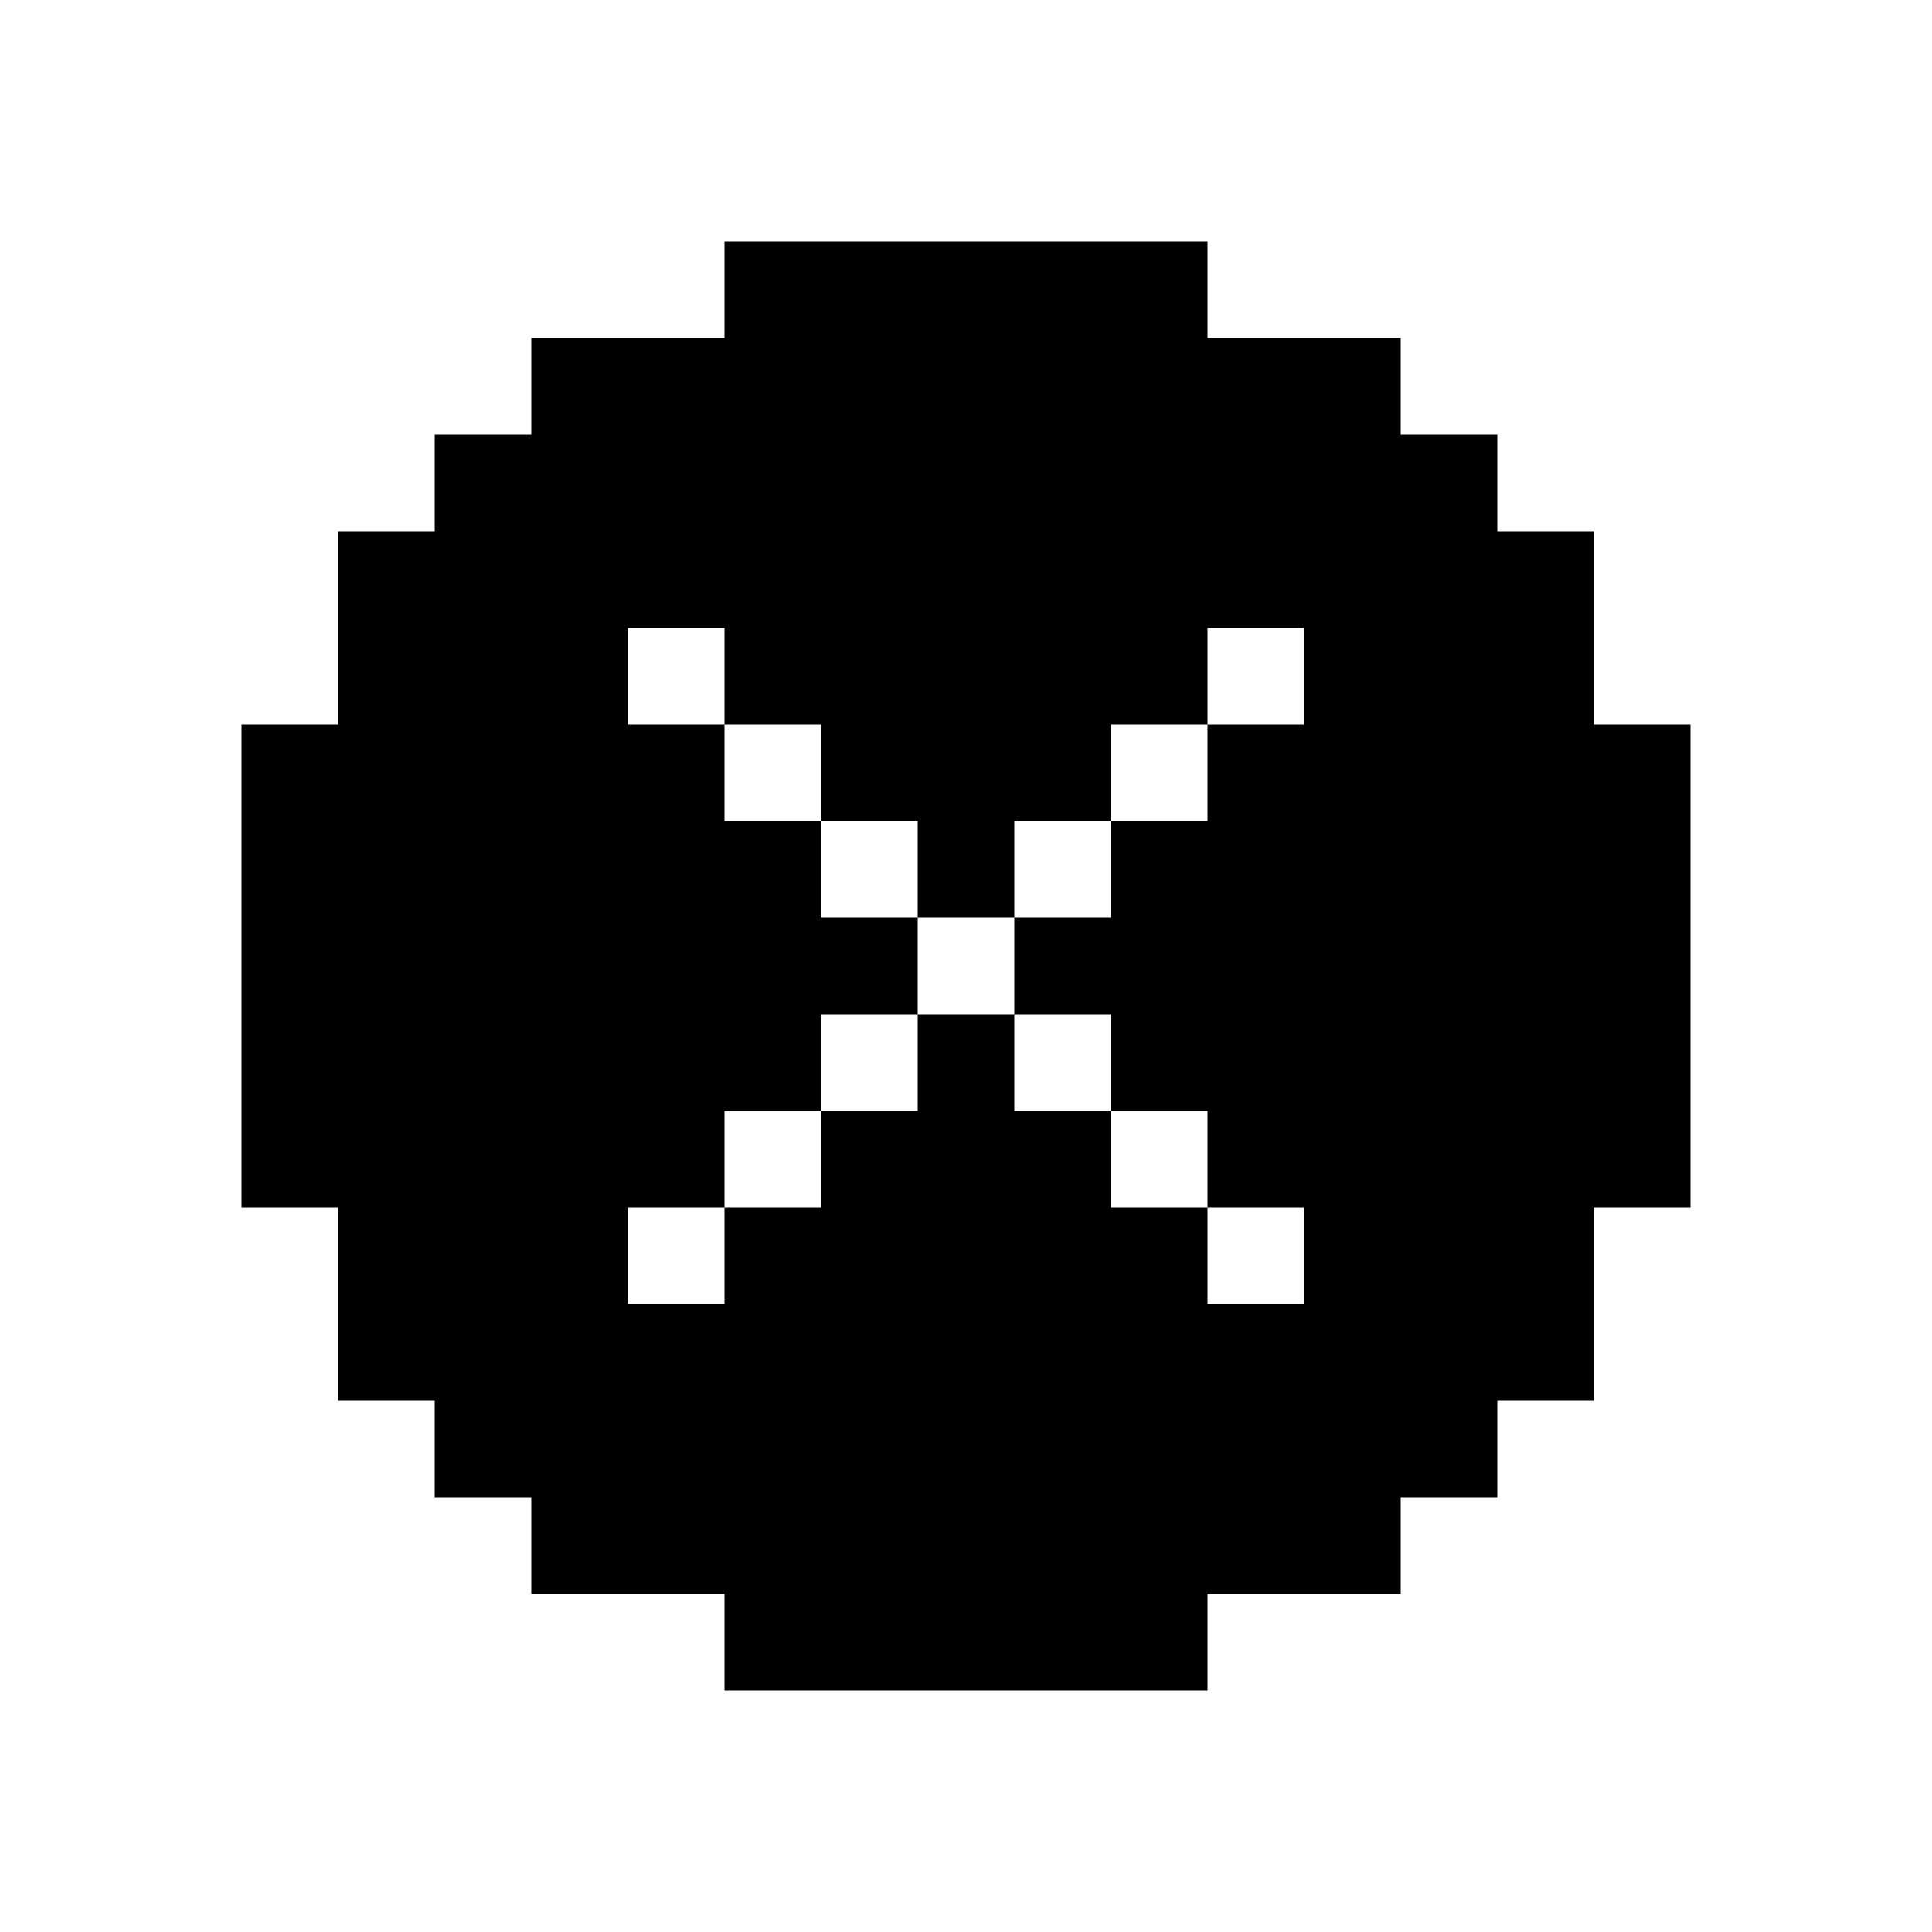 <svg xmlns="http://www.w3.org/2000/svg" xmlns:xlink="http://www.w3.org/1999/xlink" version="1.1" x="0px" y="0px" viewBox="0 0 100 100" enable-background="new 0 0 100 100" xml:space="preserve"><g><path d="M82.5,37.5v-5v-5h-5v-5h-5v-5h-5h-5v-5h-5h-5h-5h-5h-5v5h-5h-5v5h-5v5h-5v5v5h-5v5v5v5v5v5h5v5v5h5v5h5v5h5h5v5h5h5h5h5h5   v-5h5h5v-5h5v-5h5v-5v-5h5v-5v-5v-5v-5v-5H82.5z M42.5,62.5h-5v5h-5v-5h5v-5h5V62.5z M62.5,67.5v-5h-5v-5h-4.999H52.5v-5h-5v5   h-4.999v-5H47.5v-5h-5v-5h-5v-5h-5v-5h5v5h5v5h5v5h5v-5h5v-5h5v-5h5v5h-5v5h-5v5h-5v5h5v5h5v5h5v5H62.5z"/></g></svg>